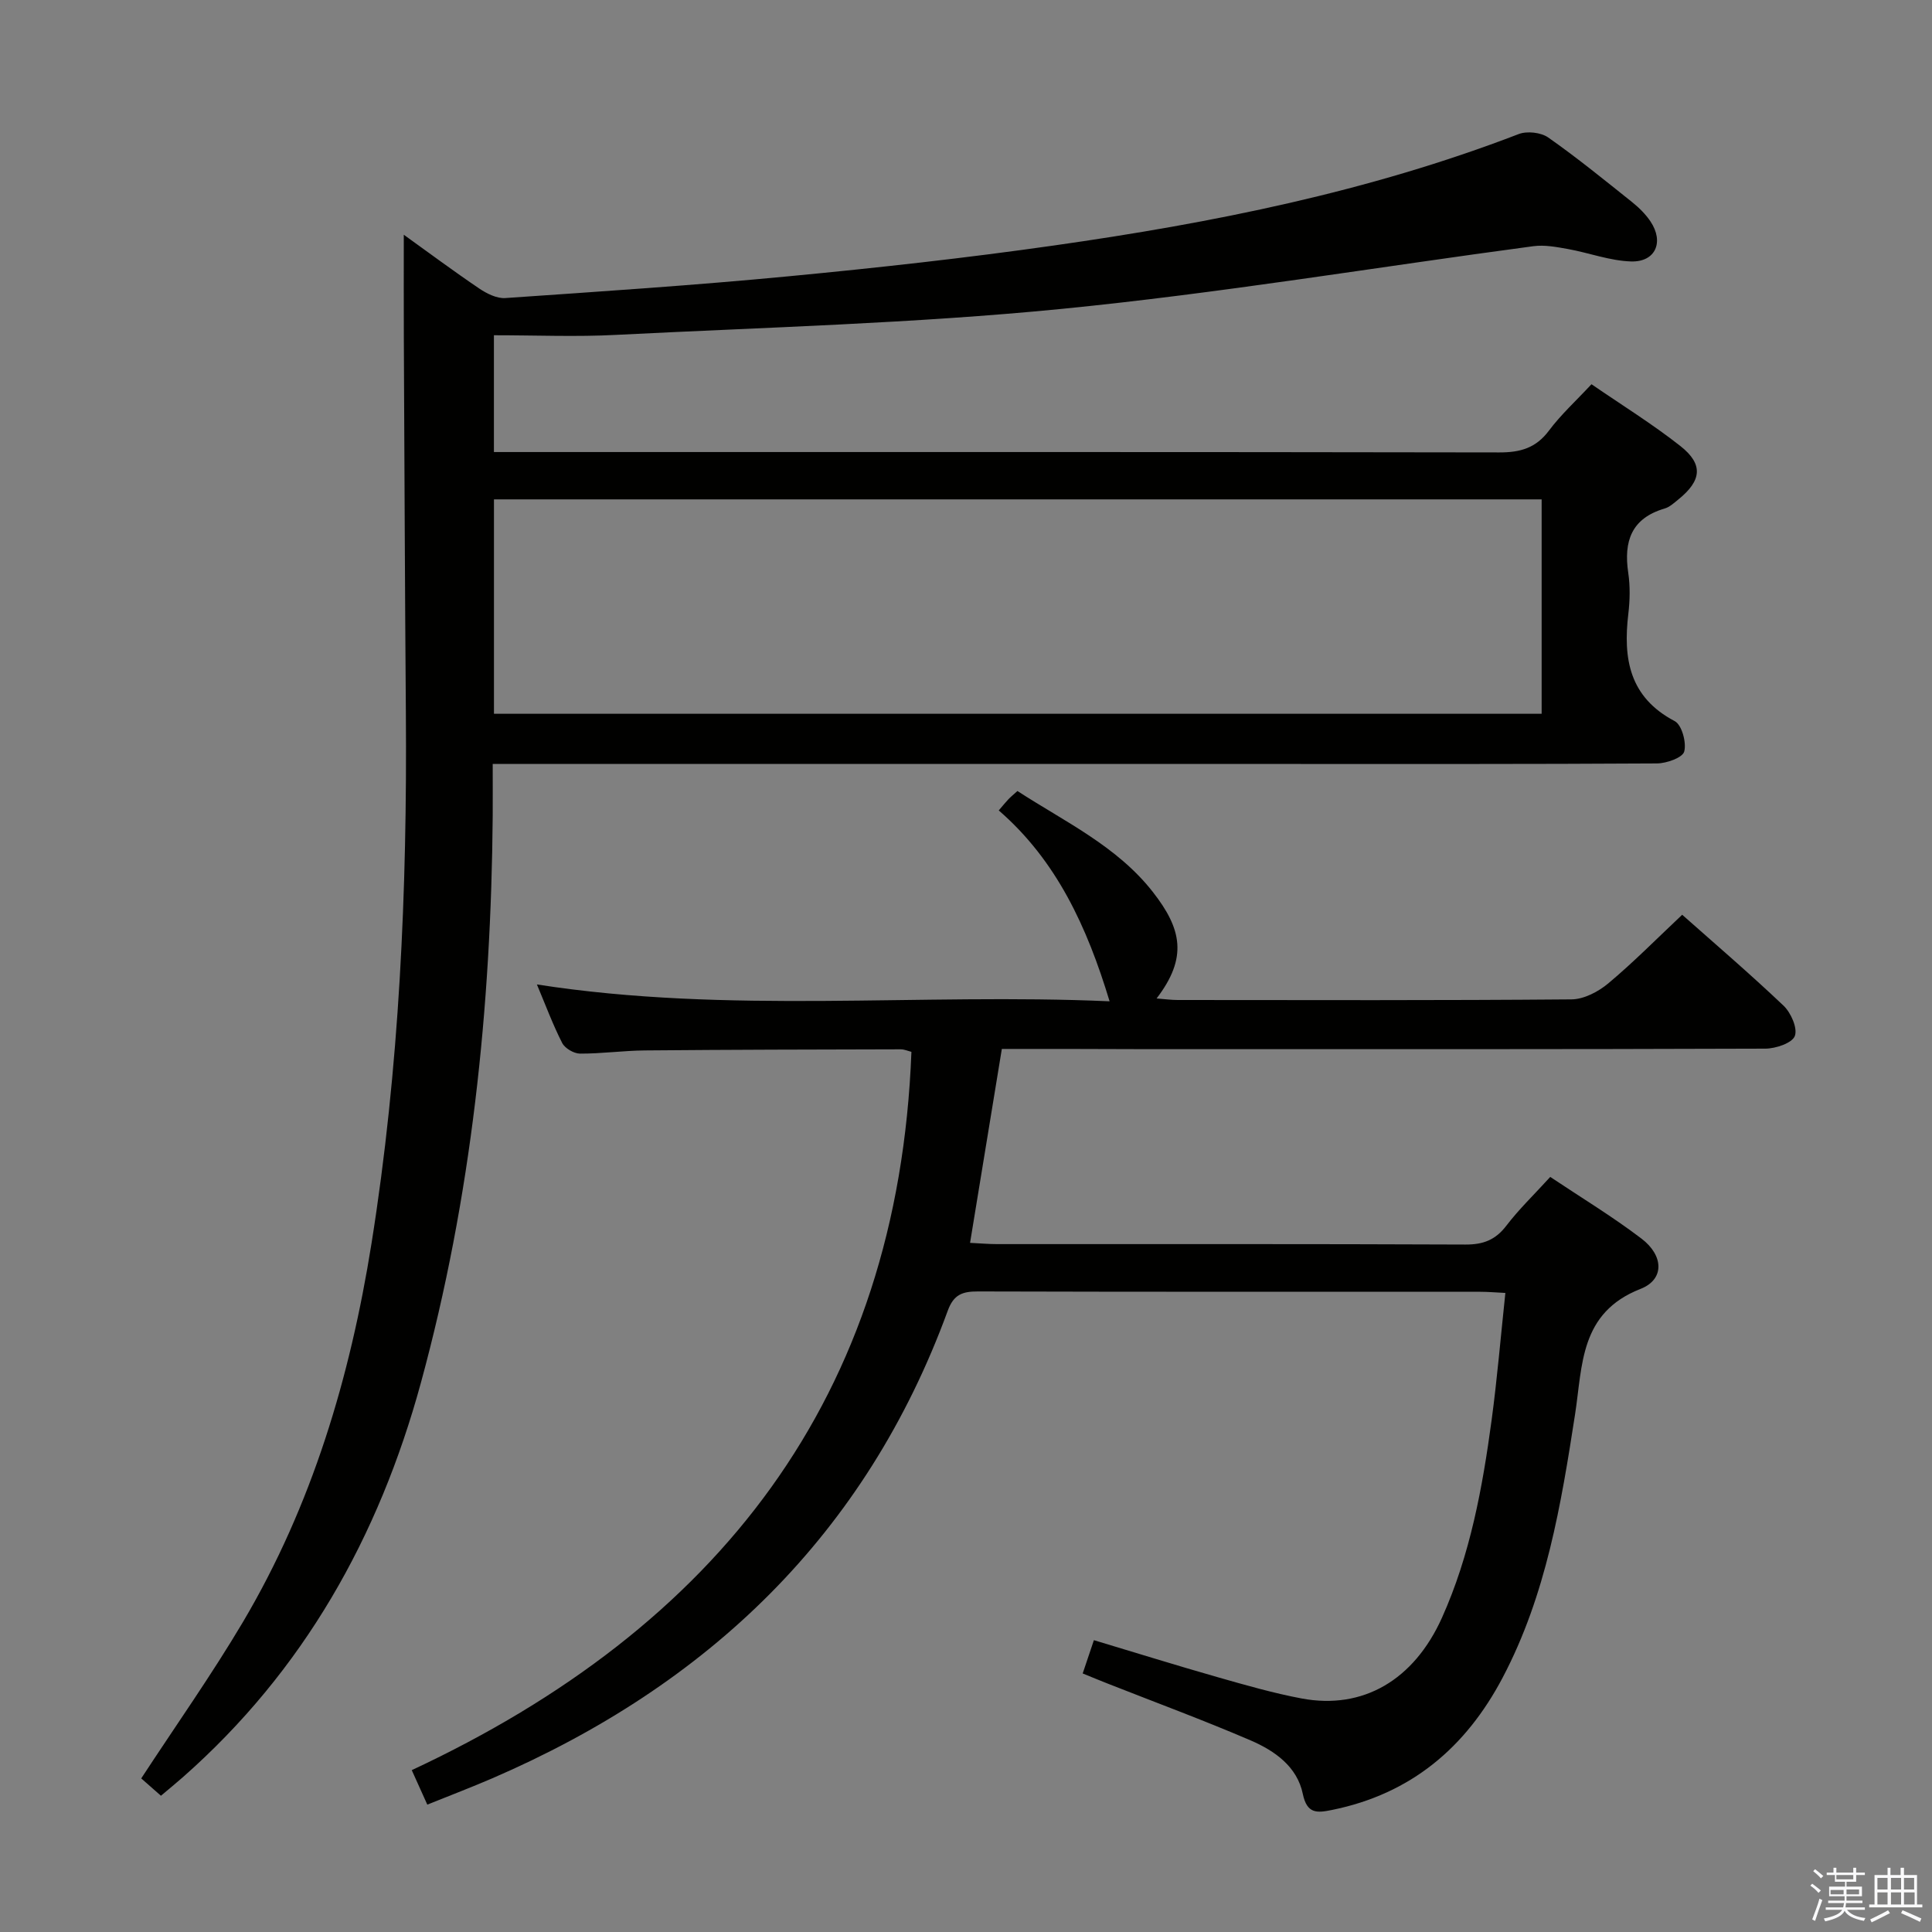<svg enable-background="new 0 0 400 400" viewBox="0 0 400 400" xmlns="http://www.w3.org/2000/svg"><rect x="0" y="0" width="400" height="400" fill="#808080" stroke="none"/><path d="m374.8 390.4.4-.4c.7.5 1.3 1 1.8 1.4l-.5.5c-.5-.6-1.1-1.1-1.7-1.5zm1 7.3-.6-.3c.5-1.4 1.1-2.8 1.5-4.3.2.1.4.2.6.3-.5 1.3-1 2.8-1.5 4.3zm-.4-10.3.4-.4c.4.3 1 .8 1.7 1.4l-.5.5c-.4-.5-1-1-1.6-1.5zm2.5.3h1.7v-1h.6v1h3.5v-1h.6v1h1.8v.5h-1.8v1.4h-2v1h3.2v2h-3.2v.9h3.3v.5h-3.4c0 .3-.1.6-.1.9h4v.5h-3.7c.7.9 1.9 1.5 3.8 1.7-.1.2-.2.4-.3.6-2.1-.4-3.5-1.1-4-2.1-.4 1-1.8 1.7-4 2.2-.1-.2-.2-.4-.3-.6 2.1-.4 3.4-1 3.8-1.8h-3.4v-.5h3.6c.1-.3.1-.6.2-.9h-3.3v-.5h3.4c0-.3 0-.6 0-.9h-3.2v-2h3.3v-1h-2.1v-1.4h-1.7v-.5zm1.1 3.5v1h2.7c0-.3 0-.4 0-.4 0-.1 0-.2 0-.2 0-.1 0-.2 0-.3h-2.7zm1.2-3v.9h3.5v-.9zm4.7 3h-2.6v.6.4h2.6z" fill="#fafafb"/><path d="m393.6 386.7h.6v1.5h2.7v6.1h1.1v.6h-11v-.6h1.1v-6.1h2.7v-1.5h.6v1.5h2.1v-1.5zm-2.7 8.8.4.6c-1.2.6-2.5 1.3-3.8 1.9-.1-.2-.2-.4-.3-.6 1.2-.6 2.5-1.2 3.7-1.9zm-2.2-6.7v2.4h2.1v-2.4zm0 3v2.5h2.1v-2.5zm2.8-3v2.4h2.1v-2.4zm0 3v2.5h2.1v-2.5zm6 6.1c-1.4-.7-2.7-1.3-3.9-1.8l.3-.6c1.5.6 2.7 1.2 3.9 1.7zm-1.2-9.1h-2.1v2.4h2.1zm-2.1 3v2.5h2.2v-2.5z" fill="#fafafb"/><g fill="#010100"><path d="m102.26 69.41v24.18h6.65c67.17 0 134.33-.04 201.5.08 4.34.01 7.58-.9 10.28-4.51 2.47-3.31 5.58-6.14 8.81-9.61 6.25 4.3 12.6 8.22 18.42 12.81 4.78 3.77 4.39 7.13-.39 11.01-.9.73-1.84 1.61-2.9 1.92-6.87 2.02-8.49 6.78-7.52 13.3.41 2.77.35 5.69.02 8.48-1.11 9.31.2 17.29 9.6 22.23 1.47.77 2.47 4.43 1.97 6.3-.34 1.27-3.66 2.45-5.66 2.46-26.33.16-52.67.11-79 .11-51.83 0-103.67 0-155.5 0-1.96 0-3.93 0-6.53 0 0 3.86.02 7.3 0 10.74-.32 39.7-4.38 78.93-14.86 117.35-8.7 31.89-24.27 59.63-49.28 81.68-1.37 1.21-2.79 2.36-4.55 3.85-1.51-1.33-2.94-2.59-4.08-3.59 7.18-10.98 14.56-21.42 21.06-32.38 14.33-24.21 22.2-50.72 26.61-78.34 5.81-36.42 7.4-73.11 7.12-109.93-.2-25.83-.29-51.66-.42-77.49-.03-6.96-.01-13.92-.01-21.46 5.22 3.75 10.36 7.58 15.66 11.16 1.55 1.04 3.61 2.07 5.36 1.95 19.57-1.35 39.15-2.64 58.68-4.51 18.35-1.75 36.7-3.78 54.95-6.38 32.75-4.66 65.12-11.11 96.17-23.06 1.74-.67 4.62-.35 6.13.71 5.99 4.2 11.68 8.84 17.4 13.41 1.41 1.13 2.76 2.47 3.76 3.96 2.86 4.26 1.05 8.44-4.01 8.29-4.37-.13-8.69-1.78-13.06-2.57-2.35-.42-4.84-.9-7.16-.59-32.58 4.34-65.06 9.77-97.75 12.99-30.58 3.01-61.39 3.81-92.11 5.37-8.26.44-16.57.08-25.36.08zm216.92 78.37c0-15.1 0-29.81 0-44.39-72.6 0-144.8 0-216.91 0v44.39z"/><path d="m207.42 217.17c-2.21 13.48-4.35 26.53-6.58 40.15 2.08.1 3.83.26 5.57.26 32.33.01 64.66-.05 96.98.09 3.69.02 6.23-.95 8.49-3.91 2.61-3.42 5.76-6.44 9.08-10.09 6.36 4.25 12.87 8.19 18.89 12.77 4.59 3.49 4.83 8.44-.19 10.41-12.63 4.94-11.99 15.83-13.56 25.97-2.9 18.74-5.99 37.41-14.98 54.49-7.64 14.51-19.01 24.11-35.34 27.42-3.1.63-5.18.86-6.05-3.33-1.17-5.66-5.83-8.92-10.76-11.05-9.76-4.2-19.74-7.88-29.63-11.78-1.68-.66-3.34-1.35-5.18-2.1.76-2.25 1.44-4.26 2.32-6.89 8.65 2.6 17.14 5.24 25.68 7.68 5.73 1.63 11.49 3.29 17.33 4.39 12.69 2.38 23.25-3.8 29.06-16.73 5.84-13.01 8.38-26.89 10.27-40.88 1.15-8.53 1.87-17.12 2.85-26.35-2.04-.1-3.62-.24-5.2-.24-34.66-.01-69.32.03-103.98-.07-3.2-.01-5.03.61-6.26 3.97-16.95 46.35-49.59 77.52-94.33 96.84-4.26 1.84-8.6 3.49-13.43 5.44-1.04-2.31-1.95-4.34-3.22-7.14 63.26-29.55 100.72-77.02 103.45-148.72-.7-.17-1.46-.52-2.21-.52-17.66.04-35.32.07-52.98.23-4.48.04-8.96.68-13.43.66-1.27-.01-3.11-1.09-3.68-2.19-1.95-3.82-3.45-7.88-5.24-12.13 39.72 6.19 79.29 1.74 118.57 3.49-4.66-15.39-10.98-29.15-22.95-39.52.89-1.04 1.41-1.69 1.98-2.29.45-.48.97-.9 1.89-1.73 9.77 6.35 20.62 11.41 28.04 20.91 5.95 7.61 7.27 13.55.77 22.04 1.66.13 3.03.32 4.4.32 27.16.02 54.33.1 81.49-.13 2.59-.02 5.58-1.59 7.65-3.33 5.22-4.37 10.03-9.25 15.28-14.19 6.66 5.91 13.99 12.18 20.97 18.81 1.54 1.46 2.96 4.68 2.35 6.29-.56 1.47-3.95 2.61-6.1 2.62-42.49.15-84.99.11-127.48.11-10.14-.05-20.28-.05-30.6-.05z"/></g></svg>